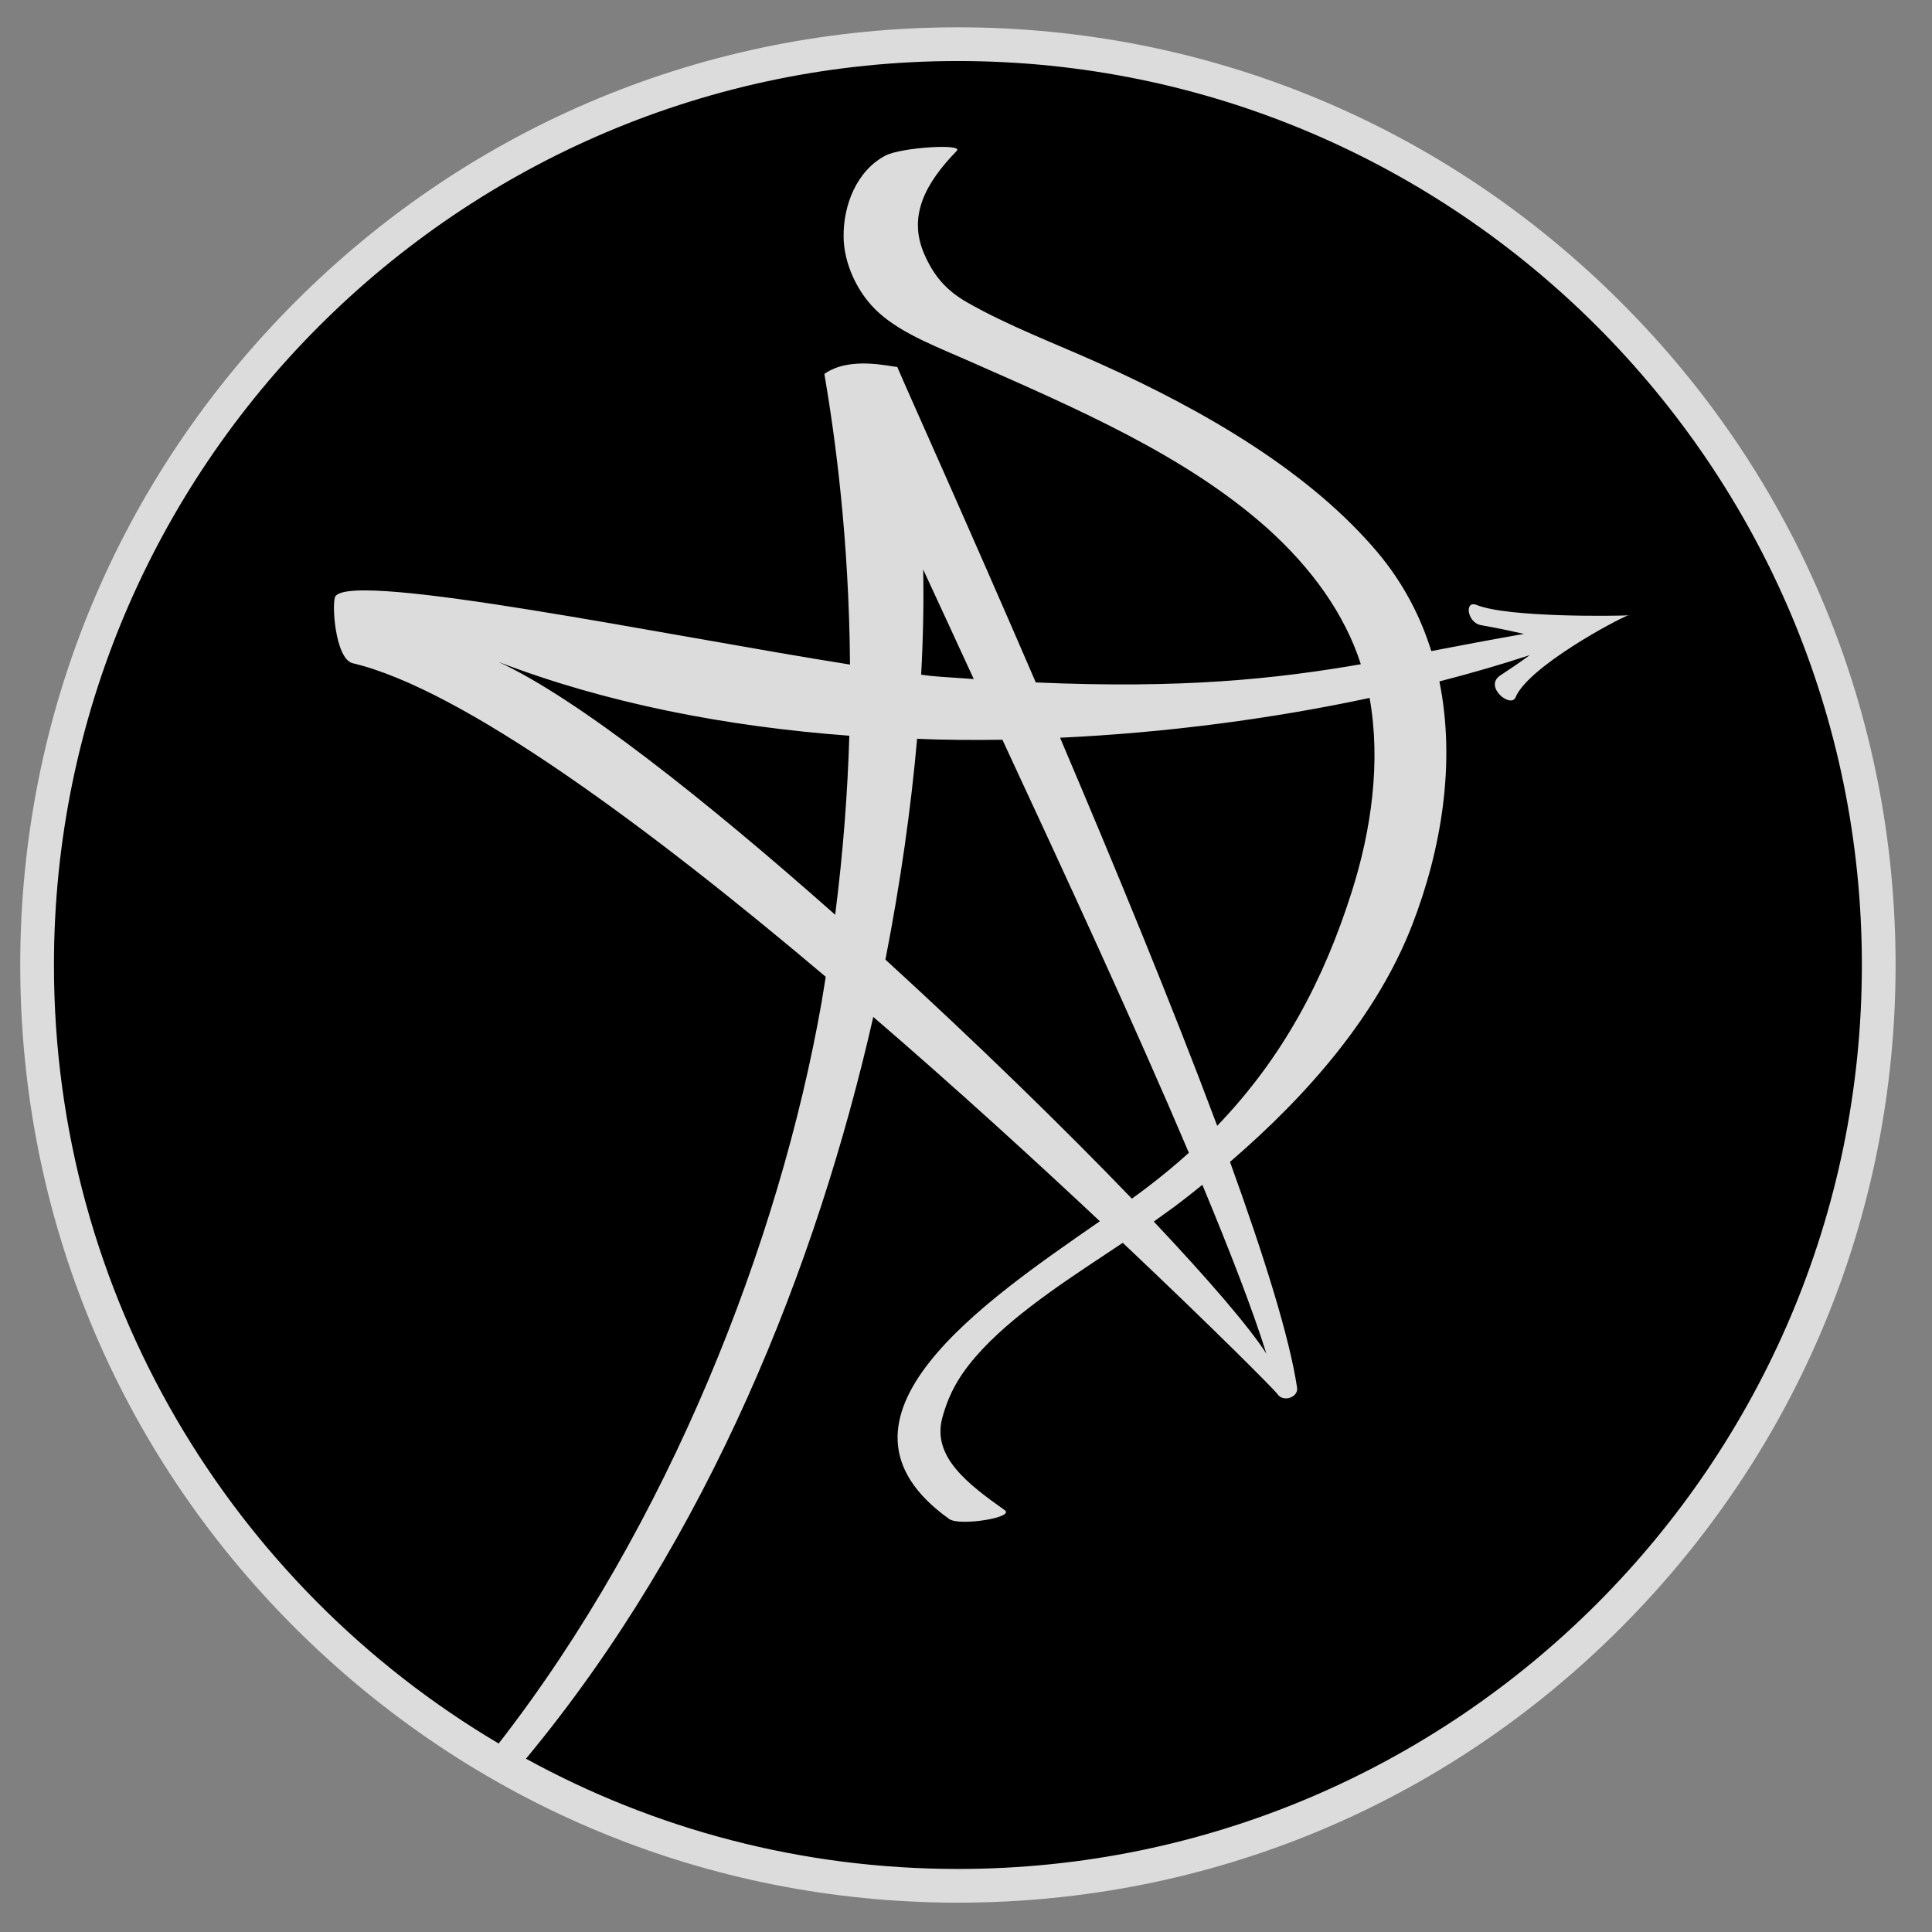 <svg xmlns="http://www.w3.org/2000/svg" viewBox="0 0 573 573" width="573" height="573">
	<rect x="0" y="0" width="573" height="573" fill="#808080" stroke="none"/>
	<style>
		tspan { white-space:pre }
		.shp0 { fill: #000000 } 
		.shp1 { fill: #dcdcdc } 
		.shp2 { fill: #ffffff } 
	</style>
	<g id="Layer">
		<path id="Layer" class="shp0" d="M284.1 559.3C133.08 559.3 11 437.22 11 286.2C11 135.18 133.08 13.1 284.1 13.1C435.12 13.1 557.2 135.18 557.2 286.2C557.2 437.22 435.12 559.3 284.1 559.3Z" />
		<g id="Layer">
			<path id="Layer" fill-rule="evenodd" class="shp1" d="M562.2 286.2C562.2 360.4 533.2 430.2 480.7 482.8C428.2 535.4 358.4 564.3 284.1 564.3C209.9 564.3 140.1 535.3 87.5 482.8C34.9 430.3 6 360.5 6 286.2C6 211.9 35 142.2 87.5 89.6C140 37 209.8 8.1 284.1 8.1C358.3 8.1 428.2 37.1 480.7 89.6C533.3 142.1 562.2 211.9 562.2 286.2ZM552.2 286.2C552.2 138.4 431.9 18.1 284.1 18.1C136.3 18.1 16 138.4 16 286.2C16 384.4 69 470.4 147.9 517.1C198.3 452.3 231.2 368.3 243.7 297.1C244.1 294.6 244.5 292.2 244.9 289.7C192.5 245.4 137.2 204.4 104.6 196.7C99.3 195.4 98.3 178.3 99.5 176.8C105.3 169.3 198.3 188.6 252.1 197.1C251.8 159.5 247.7 129.7 244.5 110.9C252.1 105.5 264 108.8 266.1 108.8C269.1 115.9 286.5 154.4 307.2 202.4C350.6 204.3 378.1 201.4 403.6 197C398.8 182 388.9 168.4 375.9 156.7C351.7 135.1 319.4 121.2 287.9 107.3C278.7 103.2 267.8 99.2 260.7 92.8C254.1 86.9 250.2 77.8 250.2 70.1C250.1 61 254 50.6 262.7 46.1C267.4 43.7 286.2 42.5 283.7 44.8C274.8 54 269.1 63.8 274.1 75.3C276.8 81.5 280.3 85.9 286.7 89.6C298.9 96.6 312.8 101.8 325.9 107.7C357.3 121.8 388.6 140 408.8 164.1C416.2 173 421.3 182.8 424.5 193.1C433.3 191.4 442.3 189.7 452 188C447.9 187.1 445.8 186.6 439.2 185.4C435.2 184.7 434.2 178 437.9 179.4C447.1 183.2 479.5 182.7 482.9 182.5C479.7 183.6 453.3 197.7 449.5 206.8C448.1 210.2 439.9 203.6 445 200.3C448.2 198.2 451 196.3 453.7 194.3C445.2 197.1 436.2 199.7 426.9 202.1C431.8 226.2 427.5 252 418.8 274.4C408.6 300.7 388.4 324.3 364.8 344.6C375 372.8 382.5 396.8 384.7 411.6C385.1 414.4 380.6 416 378.9 413.5C378.2 412.4 360.1 394.2 333 368.6C318.3 378.4 302.5 388.4 291.6 399.9C285.4 406.5 281.7 412.3 279.5 420.4C276.3 432 287 440.1 298 447.9C301 450.1 284.5 452.7 281.5 450.5C240.1 420.9 292.2 385.8 326.2 362.2C306.8 344 283.5 322.7 259 301.6C242.3 375.1 210.4 456 156 521.6C194.1 542.5 237.7 554.3 284.1 554.3C431.9 554.3 552.2 434 552.2 286.2ZM251.9 218.2C215.5 215.5 179.8 208.6 147.8 196.3C170.9 206.9 209 237 247.7 271.3C250.1 252.5 251.4 234.7 251.9 218.2ZM273.2 200.1C275.2 200.4 277.1 200.6 278.8 200.7C282.2 200.9 285.5 201.2 288.8 201.4C283.5 189.8 278.4 178.9 273.8 168.9C274 178.6 273.8 189 273.2 200.1ZM272 219.1C270.2 239.6 267.1 261.6 262.6 284.6C289.2 308.9 315.2 334.2 335.7 355.5C337.2 354.4 338.6 353.4 339.9 352.4C344.4 349 348.6 345.5 352.6 341.9C336.6 304.2 315.9 259.4 297.3 219.4C288.8 219.5 280.4 219.5 272 219.1ZM361 333.9C380.5 313.6 392.6 290.7 400.9 264.5C406.7 246.3 409.6 226 406.2 207C377.6 213.1 346.4 217.3 314.4 218.8C330.4 256.4 347.5 297.8 361 333.9ZM356.6 351.4C353.9 353.6 351.1 355.8 348.3 357.9C346.3 359.3 344.3 360.8 342.2 362.3C358.6 379.7 370.7 393.8 375.6 401.5C371.5 388.4 364.8 371.1 356.6 351.4Z" />
			<path id="Layer" class="shp2" d="M483 182.5C483.2 182.5 483.3 182.5 483.3 182.5C483.3 182.4 483.2 182.5 483 182.5Z" />
		</g>
	</g>
</svg>